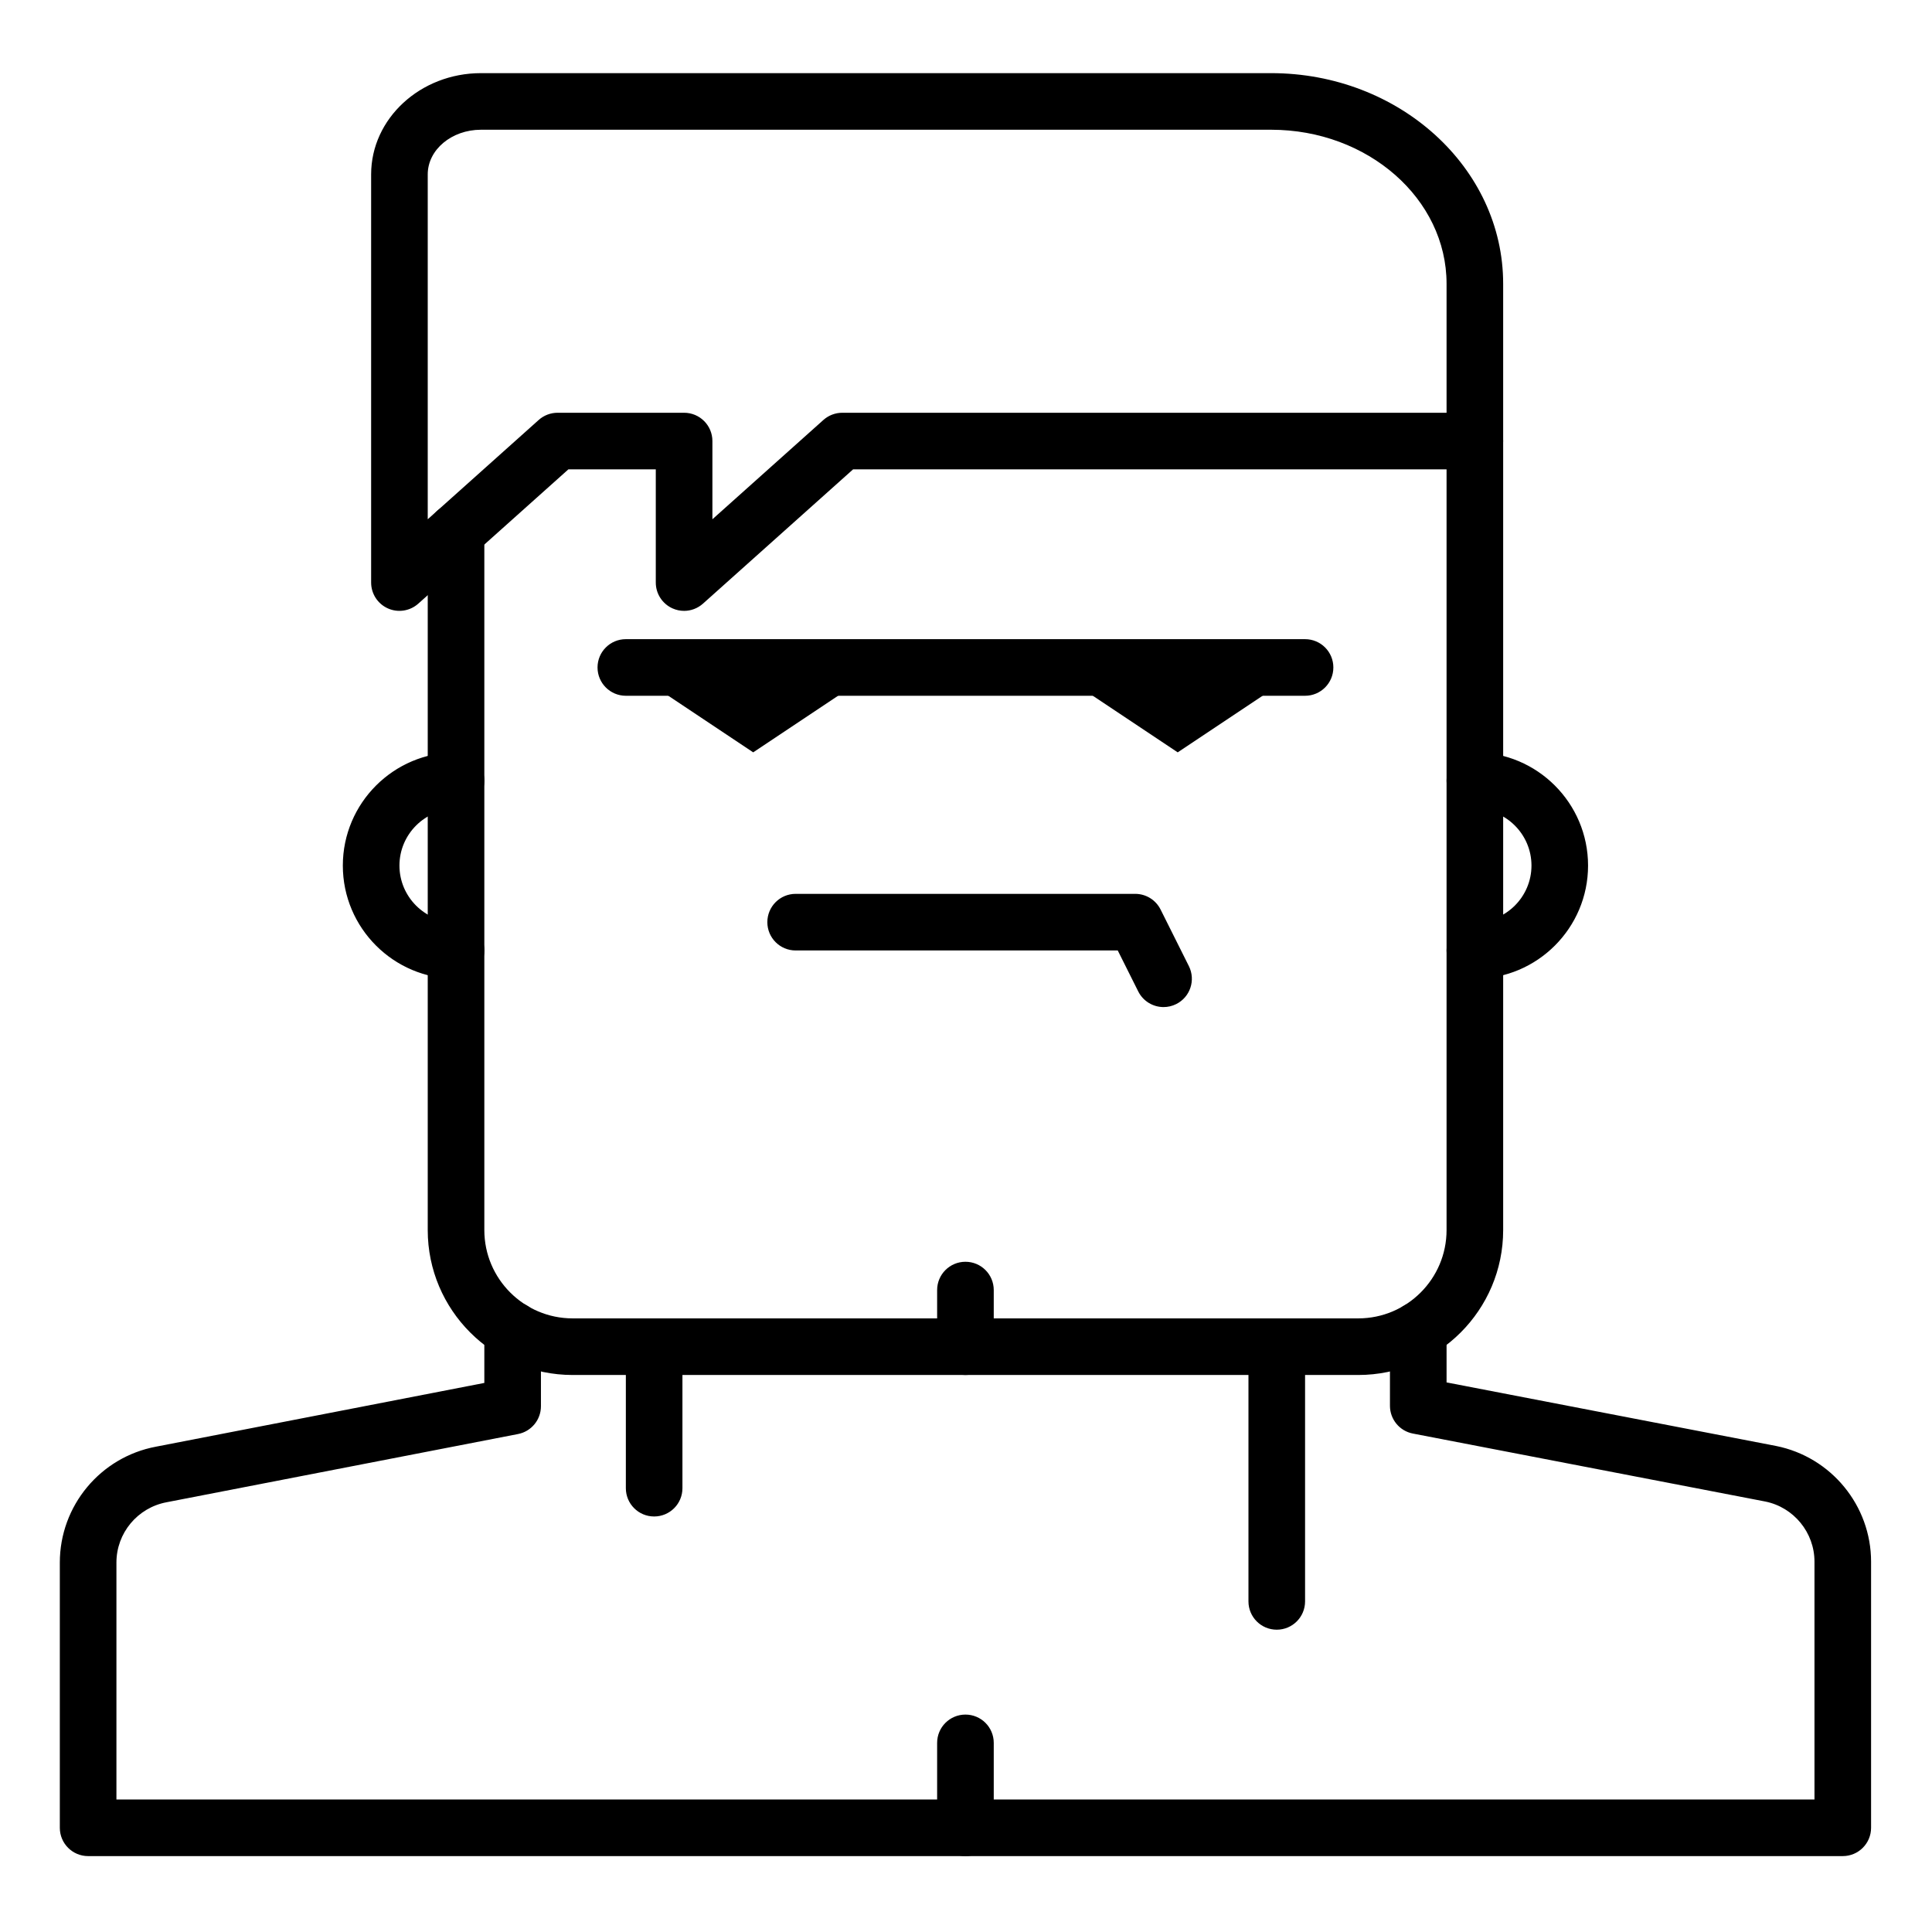 <svg height="581pt" viewBox="-18 -22 581.333 581" width="581pt" xmlns="http://www.w3.org/2000/svg"><path d="m425.781 272.34c-4.707 0-8.516-3.809-8.516-8.516s3.809-8.512 8.516-8.512c9.387 0 17.035-7.648 17.035-17.031 0-9.391-7.648-17.035-17.035-17.035-4.707 0-8.516-3.805-8.516-8.512s3.809-8.52 8.516-8.52c18.789 0 34.062 15.277 34.062 34.066 0 18.785-15.273 34.059-34.062 34.059zm0 0"/><path d="m119.219 272.34c-18.781 0-34.062-15.273-34.062-34.059 0-18.789 15.281-34.066 34.062-34.066 4.707 0 8.516 3.812 8.516 8.52s-3.809 8.512-8.516 8.512c-9.387 0-17.027 7.645-17.027 17.035 0 9.383 7.641 17.031 17.027 17.031 4.707 0 8.516 3.805 8.516 8.512s-3.809 8.516-8.516 8.516zm0 0"/><path d="m536.48 536.328h-527.965c-4.707 0-8.516-3.809-8.516-8.516v-79.801c0-17.066 12.176-31.738 28.938-34.879l98.797-19.18v-15.949c0-4.707 3.809-8.516 8.516-8.516s8.516 3.809 8.516 8.516v22.973c0 4.07-2.895 7.582-6.895 8.355l-105.734 20.523c-8.777 1.648-15.105 9.281-15.105 18.156v71.281h510.938v-71.555c0-8.766-6.234-16.383-14.836-18.105l-105.996-20.445c-4.012-.766-6.906-4.281-6.906-8.363v-22.773c0-4.707 3.812-8.52 8.52-8.52s8.516 3.812 8.516 8.52v15.746l99.152 19.125c16.59 3.32 28.582 17.965 28.582 34.816v80.074c0 4.707-3.812 8.516-8.52 8.516zm0 0"/><path d="m390.703 391.562h-236.406c-24.035 0-43.594-19.559-43.594-43.598v-210.082c0-4.707 3.809-8.512 8.516-8.512s8.516 3.805 8.516 8.512v210.082c0 14.648 11.918 26.566 26.562 26.566h236.41c14.641 0 26.559-11.918 26.559-26.566v-237.422c0-4.707 3.812-8.512 8.52-8.512 4.707 0 8.512 3.805 8.512 8.512v237.422c0 24.039-19.559 43.598-43.594 43.598zm0 0"/><path d="m178.828 434.137c-4.707 0-8.512-3.809-8.512-8.516v-42.578c0-4.707 3.805-8.512 8.512-8.512s8.516 3.805 8.516 8.512v42.578c0 4.707-3.809 8.516-8.516 8.516zm0 0"/><path d="m272.5 536.328c-4.707 0-8.52-3.809-8.52-8.516v-25.551c0-4.707 3.812-8.516 8.52-8.516s8.516 3.809 8.516 8.516v25.551c0 4.707-3.809 8.516-8.516 8.516zm0 0"/><path d="m366.172 468.203c-4.707 0-8.516-3.809-8.516-8.516v-76.645c0-4.707 3.809-8.512 8.516-8.512s8.52 3.805 8.52 8.512v76.645c0 4.707-3.812 8.516-8.52 8.516zm0 0"/><path d="m187.844 161.641c-1.18 0-2.363-.242-3.477-.742-3.07-1.375-5.043-4.414-5.043-7.777v-34.059h-26.301l-45.156 40.402c-2.512 2.246-6.102 2.801-9.156 1.434-3.07-1.371-5.039-4.414-5.039-7.777v-122.816c0-16.801 14.828-30.465 33.047-30.465h237.762c38.5 0 69.816 28.43 69.816 63.371v47.332c0 4.707-3.809 8.52-8.516 8.52h-187.094l-45.164 40.402c-1.598 1.422-3.625 2.176-5.68 2.176zm-38.07-59.609h38.07c4.703 0 8.516 3.805 8.516 8.512v23.535l33.398-29.879c1.562-1.395 3.586-2.168 5.68-2.168h181.828v-38.82c0-25.547-23.676-46.34-52.785-46.34h-237.762c-8.828 0-16.016 6.023-16.016 13.434v103.773l33.391-29.879c1.559-1.398 3.582-2.168 5.68-2.168zm0 0"/><path d="m332.117 280.859c-3.129 0-6.129-1.727-7.625-4.707l-6.164-12.328h-96.922c-4.707 0-8.516-3.805-8.516-8.512s3.809-8.52 8.516-8.52h102.188c3.227 0 6.168 1.824 7.617 4.707l8.516 17.031c2.102 4.211.402 9.324-3.809 11.426-1.223.609-2.52.902-3.801.902zm0 0"/><path d="m374.691 187.188h-204.375c-4.707 0-8.52-3.812-8.52-8.52s3.812-8.512 8.52-8.512h204.375c4.707 0 8.512 3.805 8.512 8.512s-3.805 8.52-8.512 8.52zm0 0"/><path d="m208.633 204.215-38.316-25.547h76.637zm0 0"/><path d="m336.367 204.215-38.32-25.547h76.645zm0 0"/><path d="m272.5 391.562c-4.707 0-8.52-3.812-8.52-8.52v-17.031c0-4.707 3.812-8.516 8.52-8.516s8.516 3.809 8.516 8.516v17.031c0 4.707-3.809 8.52-8.516 8.52zm0 0"/></svg>